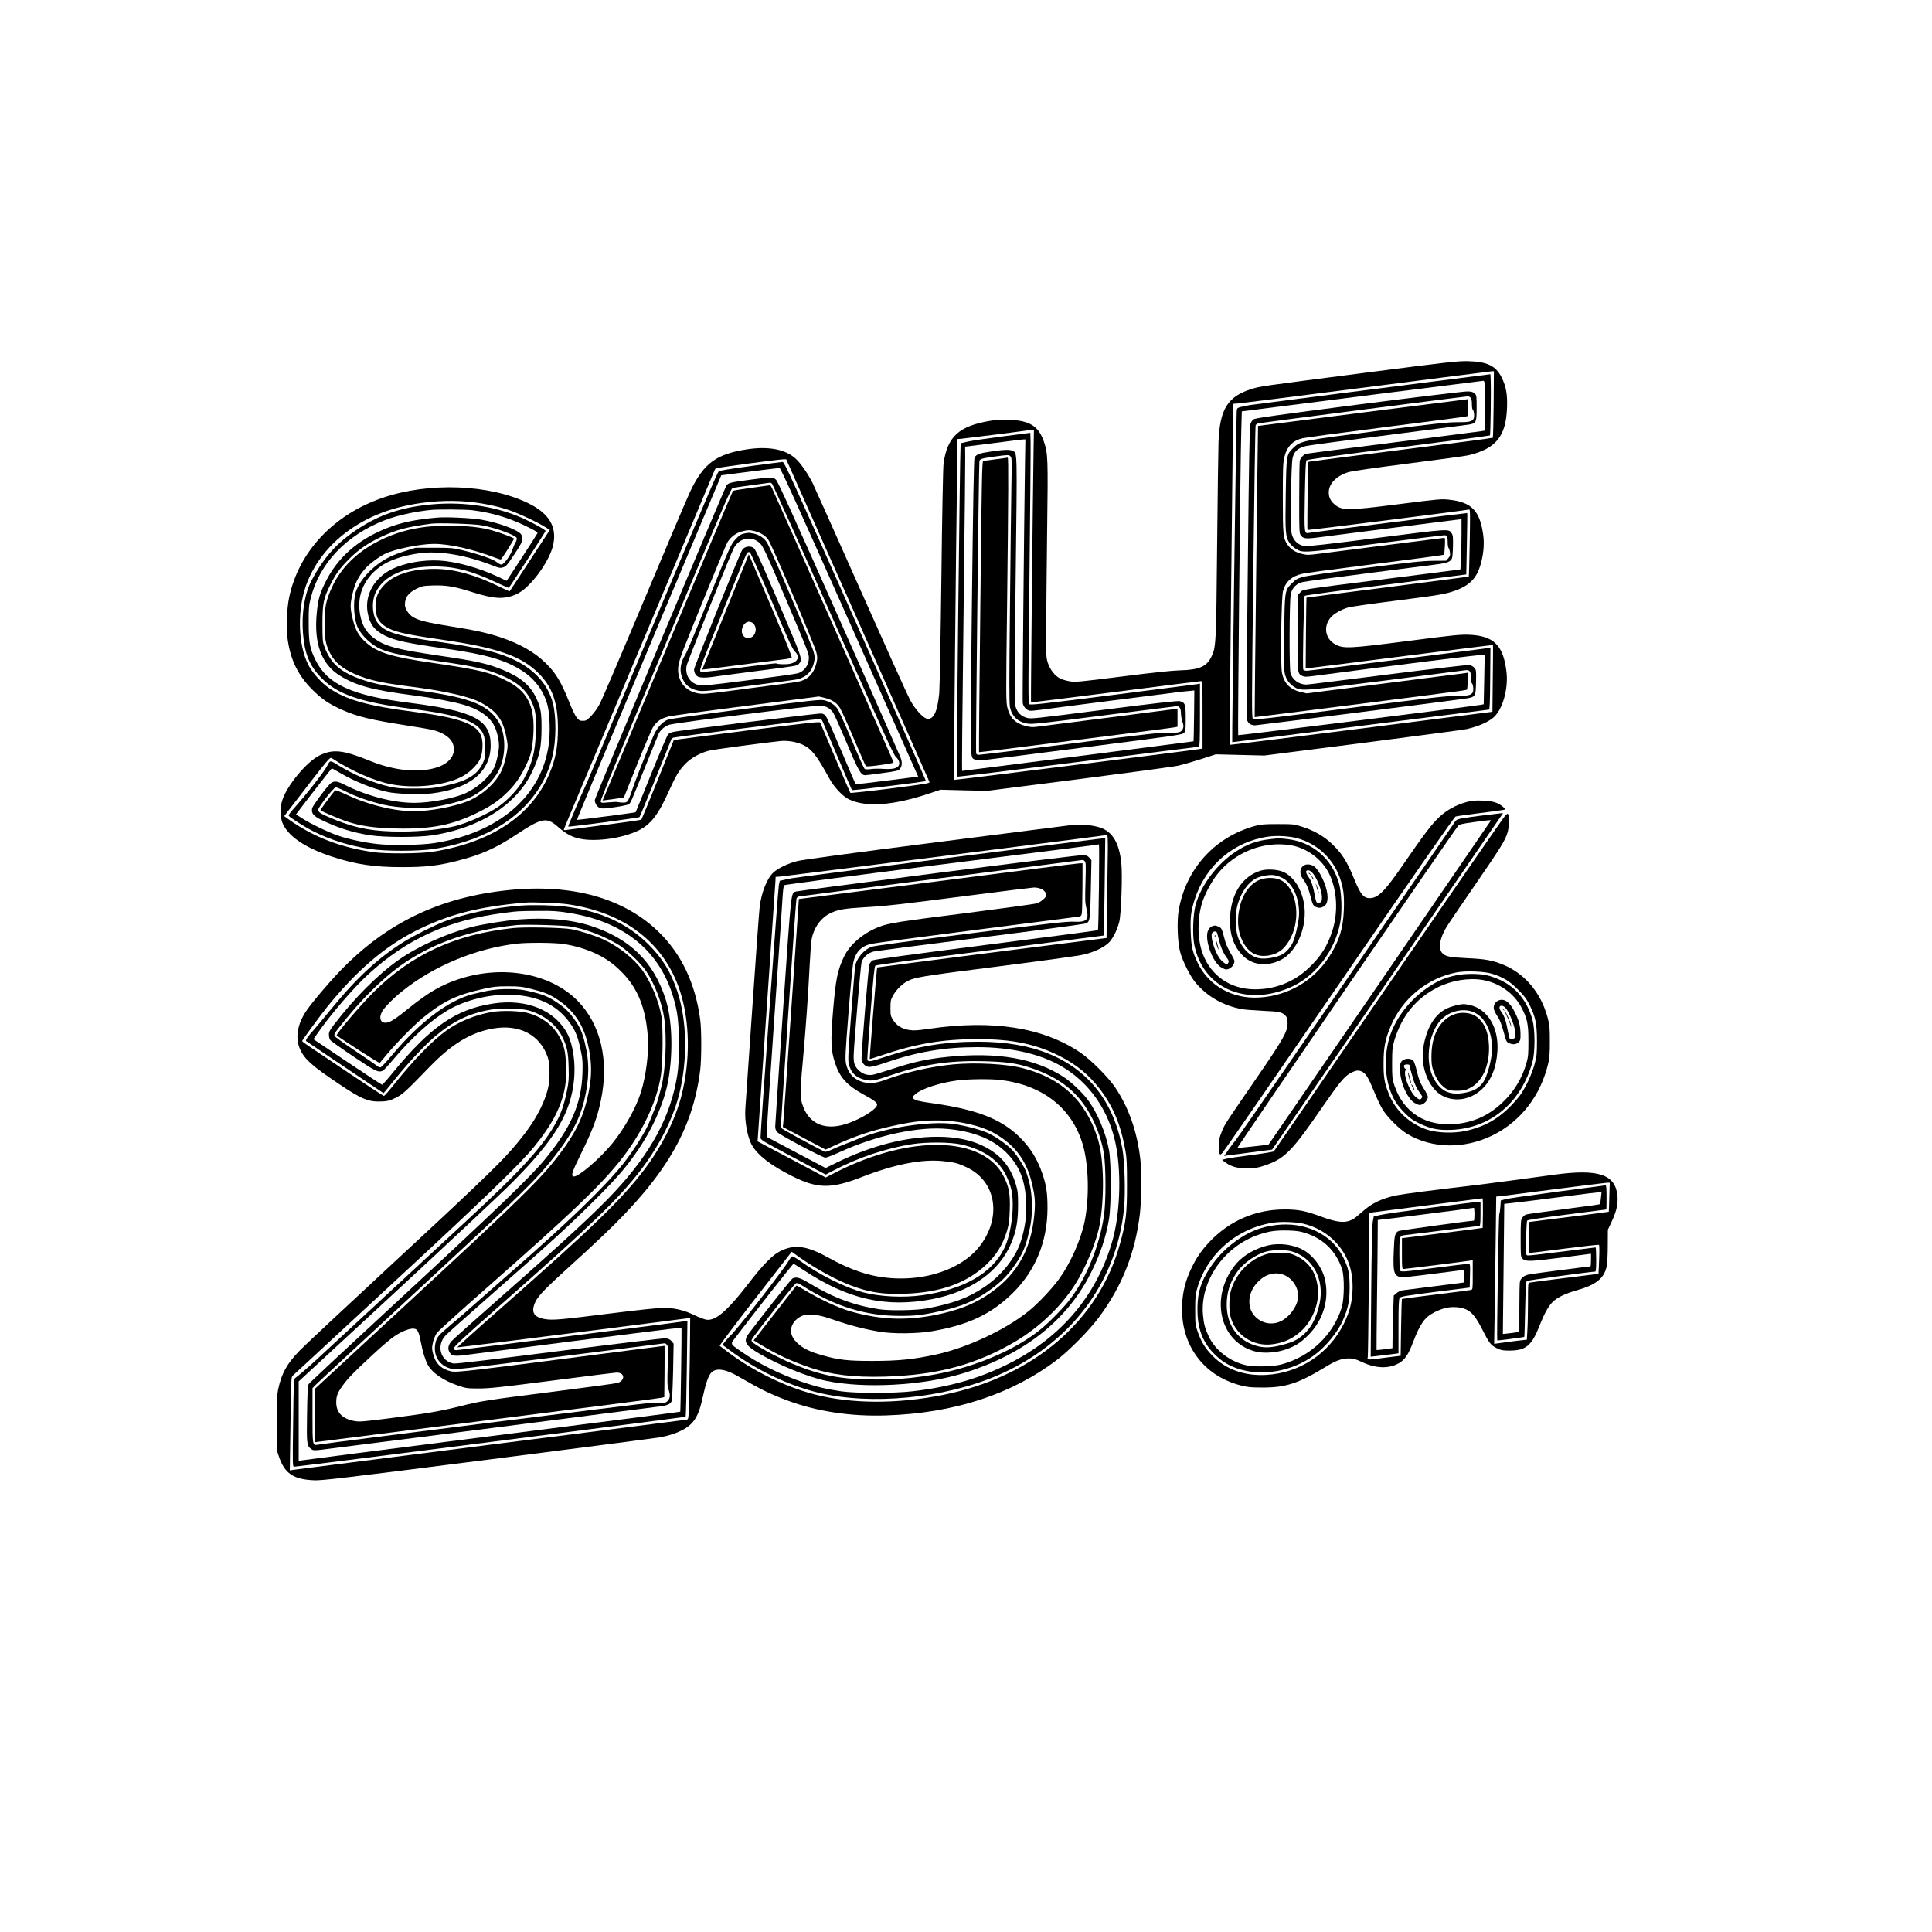 
<svg version="1.0" xmlns="http://www.w3.org/2000/svg"
 width="2238pt" height="2238pt" viewBox="0 0 2238 2238"
 preserveAspectRatio="xMidYMid meet">

<g transform="translate(0,2238) scale(0.1,-0.1)"
fill="#000000" stroke="none">
<path d="M15800 18060 c-1226 -158 -1198 -154 -1305 -187 -274 -86 -366 -234
-380 -615 -3 -79 -10 -618 -16 -1198 -11 -1146 -13 -1180 -67 -1289 -56 -114
-141 -150 -362 -156 -99 -3 -315 -26 -677 -72 -502 -63 -537 -66 -603 -55 -39
7 -88 21 -109 32 -60 30 -118 103 -142 179 -21 63 -22 83 -20 426 1 198 6 704
11 1125 11 819 9 876 -36 1009 -61 183 -162 248 -400 258 -90 4 -149 1 -225
-12 -361 -60 -495 -183 -539 -493 -6 -41 -17 -617 -25 -1315 -8 -683 -20
-1289 -25 -1347 -21 -219 -68 -313 -146 -294 -46 12 -134 110 -191 214 -28 52
-286 624 -573 1270 -288 646 -538 1207 -557 1245 -53 105 -135 225 -193 279
-118 110 -313 149 -565 111 -358 -54 -504 -162 -659 -487 -30 -62 -267 -619
-526 -1238 -259 -619 -493 -1165 -518 -1215 -29 -55 -68 -111 -103 -147 -51
-52 -61 -58 -97 -58 -35 0 -45 5 -71 37 -17 20 -54 96 -82 167 -98 246 -157
346 -275 462 -132 130 -301 227 -530 303 -154 51 -291 81 -601 130 -344 55
-425 85 -480 178 -21 36 -25 53 -21 94 7 68 46 115 132 159 65 32 76 34 190
38 153 5 254 -12 460 -78 257 -81 373 -86 514 -20 158 74 384 383 422 578 40
203 -51 354 -285 470 -450 223 -1157 250 -1694 65 -568 -195 -970 -624 -1081
-1151 -29 -139 -37 -367 -16 -501 36 -235 121 -405 281 -567 112 -112 200
-172 355 -240 176 -77 327 -113 750 -179 129 -20 262 -43 294 -51 114 -29 198
-84 227 -148 53 -117 -19 -233 -178 -285 -206 -68 -495 -40 -777 75 -311 127
-429 140 -585 63 -150 -74 -380 -352 -432 -522 -29 -94 -24 -210 13 -282 76
-148 271 -274 578 -373 267 -86 474 -117 795 -117 281 0 418 16 650 75 266 68
439 145 673 300 305 201 354 210 494 84 119 -105 225 -144 400 -144 183 0 383
42 523 109 143 70 231 183 355 461 80 177 112 230 183 306 66 71 174 132 282
159 53 13 656 94 826 111 83 8 185 -9 258 -43 103 -49 159 -119 309 -393 55
-100 155 -206 225 -239 200 -96 520 -72 942 71 l120 40 270 -7 270 -6 1060
135 c583 75 1103 145 1155 157 52 12 171 46 264 76 l170 55 280 -7 281 -7
1143 146 c629 81 1171 153 1205 161 127 30 231 74 298 126 112 88 185 337 159
542 -37 303 -147 412 -430 424 -102 4 -180 -3 -710 -72 -678 -87 -743 -90
-837 -42 -122 63 -148 209 -58 315 38 44 125 93 205 116 30 8 271 43 535 76
525 67 591 78 706 120 159 58 238 137 285 284 37 119 50 246 36 354 -38 284
-133 384 -390 413 -93 11 -115 9 -587 -51 -622 -79 -666 -78 -763 13 -18 17
-37 49 -43 71 -33 121 55 235 219 286 37 12 318 52 692 100 347 44 660 87 696
95 321 75 439 219 451 550 6 157 -10 246 -62 352 -67 135 -167 184 -390 189
-119 3 -221 -9 -1205 -136z m1502 -362 c-2 -211 -6 -386 -10 -389 -4 -4 -475
-66 -1047 -138 -572 -73 -1052 -134 -1066 -137 l-26 -5 -6 -392 c-3 -215 -4
-394 -1 -396 5 -5 1850 229 1873 237 11 4 12 -59 6 -384 -4 -214 -9 -391 -11
-392 -1 -2 -425 -58 -941 -124 -515 -65 -938 -120 -939 -121 -1 -1 -4 -186 -6
-411 l-3 -408 55 5 c30 3 518 64 1084 137 565 72 1029 130 1030 128 2 -2 1
-176 -2 -388 l-4 -385 -1520 -194 c-835 -106 -1521 -191 -1523 -189 -2 2 5
766 15 1698 11 932 21 1820 22 1974 l3 278 60 5 c33 2 701 87 1485 187 784
101 1436 184 1450 185 l25 1 -3 -382z m-5329 -510 c-9 -526 -34 -2941 -30
-2944 1 -2 442 53 977 121 536 69 983 125 993 125 16 0 17 -25 17 -390 l0
-390 -22 -5 c-52 -11 -2852 -364 -2857 -359 -4 4 22 2635 36 3573 l5 375 42 3
c55 5 747 92 766 97 8 2 29 4 46 5 l31 1 -4 -212z m-2038 -1989 c455 -1024
829 -1869 832 -1878 4 -15 -46 -23 -452 -75 -254 -32 -460 -54 -465 -50 -4 5
-83 187 -175 405 -92 218 -171 402 -175 410 -7 11 -158 -6 -851 -94 -464 -59
-843 -108 -844 -110 -1 -1 -84 -207 -184 -457 -101 -250 -187 -459 -191 -464
-5 -5 -179 -30 -387 -57 -208 -27 -407 -53 -443 -58 -35 -6 -66 -8 -68 -6 -3
2 14 46 36 97 41 95 1609 3829 1677 3993 20 50 40 94 45 99 8 8 708 102 781
105 l36 1 828 -1861z m-4520 1370 c153 -13 336 -49 473 -95 109 -35 348 -147
434 -203 l47 -30 -231 -353 c-126 -194 -232 -355 -234 -357 -2 -2 -50 19 -106
47 -291 144 -539 212 -768 212 -266 -1 -469 -66 -583 -190 -69 -74 -97 -144
-97 -238 0 -118 31 -184 111 -237 90 -61 221 -92 659 -155 641 -93 920 -190
1119 -389 160 -160 223 -341 224 -636 0 -213 -26 -356 -99 -528 -204 -484
-674 -798 -1354 -904 -144 -22 -535 -25 -680 -5 -381 54 -692 173 -977 374
l-61 44 57 74 c480 624 471 612 497 596 219 -144 492 -264 686 -301 265 -51
608 -16 806 82 91 45 187 135 222 208 32 66 39 192 16 263 -49 145 -246 217
-786 287 -531 68 -778 138 -981 276 -78 52 -187 173 -231 255 -134 250 -139
683 -12 987 182 436 605 758 1144 871 232 49 479 65 705 45z"/>
<path d="M15885 17869 c-759 -97 -1393 -179 -1410 -182 -155 -32 -143 -26
-149 -71 -5 -33 -57 -3827 -52 -3833 0 -1 667 84 1481 188 814 104 1486 189
1492 189 10 0 13 84 15 359 l3 360 -25 -5 c-71 -13 -2070 -264 -2101 -264 -20
0 -39 6 -42 13 -10 27 6 847 17 856 6 5 430 63 941 128 l930 119 7 354 c4 194
6 355 4 357 -3 3 -1767 -219 -1834 -230 -54 -10 -54 -9 -47 427 6 299 10 404
20 414 8 9 353 57 1065 148 579 74 1056 137 1059 140 7 6 14 516 9 634 l-3 75
-1380 -176z m1315 -188 l0 -289 -37 -6 c-21 -3 -481 -63 -1023 -132 -542 -68
-995 -127 -1007 -130 -32 -8 -70 -50 -77 -84 -3 -17 -6 -210 -6 -431 -1 -353
1 -404 15 -425 28 -43 57 -48 190 -31 221 29 1519 195 1598 204 l77 9 0 -166
c0 -91 -3 -222 -6 -291 l-7 -125 -846 -108 c-1043 -132 -973 -121 -1008 -158
l-28 -29 -3 -437 c-3 -476 -3 -474 53 -501 26 -13 45 -13 150 1 984 130 1956
251 1962 245 1 -2 0 -132 -4 -290 l-6 -285 -31 -6 c-115 -20 -2809 -357 -2813
-352 -7 7 25 3193 36 3536 l6 215 60 7 c33 4 78 10 100 13 157 21 2612 332
2638 334 16 1 17 -19 17 -288z"/>
<path d="M15745 17695 c-987 -128 -1204 -158 -1225 -173 -14 -10 -30 -36 -37
-58 -8 -28 -16 -455 -27 -1514 -19 -1733 -20 -1891 -5 -1923 15 -32 46 -49 88
-49 32 1 2156 270 2415 307 140 19 140 19 144 194 3 133 3 139 -20 165 -15 18
-36 29 -63 32 -23 3 -425 -44 -946 -110 -498 -64 -919 -116 -935 -116 -86 0
-163 55 -185 132 -16 57 -13 838 3 916 15 72 66 124 139 140 29 7 368 53 753
102 386 49 750 96 809 104 114 15 152 31 167 71 5 13 10 77 11 142 2 98 0 123
-15 145 -35 54 -16 55 -864 -53 -587 -75 -801 -99 -841 -94 -73 9 -131 65
-149 144 -15 64 -7 782 10 869 15 81 64 125 160 146 40 9 465 65 943 126 479
61 897 115 929 120 97 15 101 23 101 195 0 136 -1 146 -22 167 -17 16 -36 22
-80 24 -32 2 -590 -66 -1258 -151z m1289 79 c11 -10 16 -34 16 -74 0 -32 4
-61 9 -64 16 -10 23 -83 11 -106 -18 -34 -57 -42 -190 -41 -104 1 -259 -16
-910 -99 -883 -113 -904 -117 -986 -196 -83 -81 -82 -75 -90 -536 -8 -445 -3
-500 45 -569 14 -20 44 -48 66 -62 88 -54 59 -56 915 53 430 55 795 100 810
100 33 0 40 -14 40 -84 0 -29 4 -56 9 -62 6 -5 13 -27 16 -50 6 -34 3 -45 -18
-70 l-25 -29 -149 -1 c-121 -1 -263 -16 -788 -83 -395 -50 -670 -90 -719 -103
-68 -19 -85 -29 -130 -74 -84 -84 -83 -84 -91 -569 -7 -453 -5 -484 43 -561
14 -22 44 -52 66 -66 89 -56 55 -58 1046 67 498 64 921 118 941 121 53 8 69
-13 69 -86 0 -32 4 -61 9 -64 16 -10 23 -83 11 -106 -18 -33 -56 -42 -189 -41
-104 1 -303 -22 -1233 -140 -992 -127 -1111 -140 -1125 -126 -14 13 -13 193 5
1698 11 926 23 1692 27 1702 4 9 18 20 31 23 22 6 2387 311 2426 313 9 1 24
-6 32 -15z"/>
<path d="M15790 17602 c-668 -85 -1216 -155 -1217 -156 -2 -2 -42 -3370 -39
-3373 1 -2 2172 274 2354 300 56 7 104 16 106 18 2 2 6 48 8 101 l5 97 -26 -5
c-14 -2 -435 -56 -936 -120 l-910 -116 -68 16 c-123 29 -192 100 -217 222 -18
91 -8 867 12 946 29 110 102 175 225 202 43 9 344 50 668 91 660 84 968 125
973 130 2 2 6 46 9 99 4 64 2 96 -5 96 -11 0 -1157 -146 -1424 -181 -146 -19
-162 -20 -223 -6 -77 18 -132 53 -170 107 -51 73 -55 111 -55 540 0 339 2 406
17 470 29 126 97 197 214 224 36 8 436 62 890 120 937 120 1017 131 1025 138
2 3 3 48 2 100 l-3 94 -1215 -154z"/>
<path d="M11610 17324 c-179 -23 -359 -50 -402 -60 l-76 -18 -5 -40 c-8 -70
-50 -3816 -43 -3823 4 -4 633 73 1399 170 766 98 1398 177 1405 177 9 0 12 80
12 365 l0 366 -32 -6 c-18 -3 -460 -59 -982 -126 -828 -105 -951 -118 -963
-106 -13 13 -13 201 2 1473 9 803 15 1506 13 1564 l-3 106 -325 -42z m263
-331 c-12 -830 -30 -2723 -26 -2755 6 -42 41 -83 78 -90 13 -3 66 1 117 8 51
8 428 56 838 109 880 112 798 102 885 110 l70 7 -3 -293 c-2 -162 -5 -295 -6
-296 -1 -2 -2669 -343 -2680 -343 -5 0 -1 443 20 2200 9 723 16 1369 15 1436
l-1 120 258 32 c141 18 286 36 322 41 36 5 77 9 91 10 l27 1 -5 -297z"/>
<path d="M11476 17149 c-131 -19 -166 -32 -187 -70 -8 -15 -17 -510 -31 -1725
-21 -1848 -23 -1741 34 -1773 32 -19 -78 -31 1317 148 993 127 1085 140 1105
160 20 20 21 32 21 170 0 165 -6 182 -69 199 -22 6 -272 -22 -876 -99 -819
-105 -847 -108 -897 -94 -67 20 -108 61 -129 130 -14 50 -14 182 1 1474 19
1538 20 1460 -35 1488 -33 17 -99 15 -254 -8z m230 -56 c15 -16 16 -43 10
-333 -3 -173 -11 -810 -17 -1415 -9 -852 -9 -1113 0 -1157 23 -107 92 -172
204 -190 55 -9 148 1 889 96 455 58 834 106 842 106 29 0 46 -30 46 -82 0 -28
8 -72 17 -99 13 -36 15 -55 7 -76 -15 -45 -46 -54 -164 -50 -90 3 -250 -14
-1153 -129 -576 -73 -1054 -131 -1062 -128 -7 3 -16 11 -18 18 -6 16 31 3353
38 3383 6 27 22 32 175 54 162 22 166 22 186 2z"/>
<path d="M11535 17060 c-71 -10 -137 -19 -145 -19 -14 -1 -18 -180 -34 -1686
-11 -927 -17 -1687 -15 -1688 2 -2 416 49 919 114 1192 152 1320 169 1353 175
l27 6 0 105 0 105 -37 -6 c-21 -3 -375 -49 -788 -102 -412 -52 -776 -99 -809
-103 -45 -6 -76 -4 -128 10 -115 29 -178 92 -208 209 -17 68 -18 116 -4 1193
15 1291 17 1707 7 1706 -5 -1 -66 -10 -138 -19z"/>
<path d="M8725 16985 c-287 -39 -390 -56 -400 -67 -22 -25 -146 -318 -1042
-2453 -58 -137 -151 -360 -208 -495 -56 -135 -144 -344 -195 -465 -50 -120
-100 -235 -110 -255 -30 -60 -192 -441 -188 -445 7 -7 818 101 826 110 7 7
278 670 369 902 2 6 12 14 21 18 22 9 1637 215 1683 215 27 0 38 -5 46 -22 6
-13 83 -196 173 -408 89 -212 166 -388 169 -392 6 -7 849 96 857 105 2 2 -366
834 -817 1850 -728 1637 -824 1847 -843 1846 -11 -1 -165 -20 -341 -44z m1116
-1813 l795 -1788 -360 -46 c-199 -25 -362 -44 -364 -43 -2 2 -78 178 -168 391
-90 213 -172 396 -181 406 -8 10 -30 20 -47 23 -31 6 -1661 -197 -1725 -215
-18 -5 -41 -16 -51 -25 -10 -9 -98 -215 -196 -458 -98 -243 -179 -444 -181
-446 -3 -5 -676 -92 -679 -88 -3 4 154 380 923 2212 l748 1779 215 28 c233 30
436 55 460 57 12 1 234 -489 811 -1787z"/>
<path d="M8690 16823 c-222 -29 -256 -37 -274 -66 -28 -42 -1526 -3621 -1526
-3644 0 -38 26 -79 58 -92 24 -10 55 -9 171 8 77 11 150 26 161 33 26 16 21 7
195 438 81 201 152 374 157 385 23 44 74 86 122 100 81 24 1692 227 1754 222
63 -7 111 -34 144 -84 14 -21 85 -180 158 -353 136 -324 163 -370 213 -370 12
0 103 11 202 25 154 21 182 27 197 45 29 36 32 80 8 140 -12 30 -334 759 -717
1620 -523 1177 -702 1572 -724 1593 -36 33 -49 33 -299 0z m252 -45 c9 -7 328
-715 709 -1573 563 -1267 699 -1566 725 -1591 38 -35 50 -73 35 -102 -18 -33
-74 -45 -175 -39 -50 4 -117 3 -149 -2 -38 -5 -62 -4 -72 3 -7 6 -75 156 -149
334 -75 177 -149 340 -164 361 -34 49 -93 86 -158 100 -46 9 -154 -3 -905 -99
-539 -69 -872 -116 -903 -127 -63 -23 -128 -95 -167 -188 -89 -209 -220 -543
-249 -634 -18 -57 -42 -113 -52 -123 -19 -19 -43 -20 -133 -7 -5 0 -46 -2 -91
-6 -74 -7 -81 -6 -86 11 -3 12 142 370 356 880 199 473 539 1284 756 1802 305
728 400 943 415 948 11 4 112 19 225 34 113 16 208 28 211 29 3 1 12 -5 21
-11z"/>
<path d="M8706 16730 c-114 -16 -212 -32 -216 -37 -4 -4 -337 -793 -740 -1753
-402 -960 -740 -1765 -751 -1789 l-19 -44 52 7 c29 3 85 11 124 17 l71 11 157
392 c87 215 169 408 184 429 43 64 95 98 181 118 42 10 450 66 906 124 l830
107 68 -16 c84 -20 138 -55 176 -115 16 -25 89 -185 161 -356 72 -170 135
-314 140 -319 6 -6 59 -3 137 8 166 23 183 27 183 38 0 9 -1355 3064 -1406
3171 -10 20 -20 37 -23 36 -3 -1 -100 -14 -215 -29z m41 -504 c69 -19 119 -50
153 -98 39 -53 539 -1226 557 -1306 13 -57 13 -70 -1 -128 -28 -110 -87 -176
-182 -204 -39 -11 -206 -34 -803 -111 -300 -39 -328 -41 -390 -30 -115 23
-191 94 -218 204 -19 81 -7 148 57 312 148 376 485 1196 506 1232 34 59 99
109 164 126 71 19 94 20 157 3z"/>
<path d="M8613 16198 c-32 -7 -54 -22 -91 -63 -56 -61 -68 -88 -312 -690 -212
-523 -251 -616 -281 -665 -40 -67 -55 -145 -39 -211 26 -106 90 -168 196 -189
54 -11 106 -6 579 54 286 36 543 71 570 77 106 24 171 91 195 199 10 46 9 65
-4 116 -21 82 -510 1228 -544 1274 -36 52 -89 86 -150 99 -60 12 -61 12 -119
-1z m192 -113 c35 -35 71 -112 289 -623 250 -587 276 -653 276 -701 0 -86 -54
-160 -131 -181 -24 -7 -282 -43 -573 -80 -491 -63 -533 -66 -579 -54 -101 26
-156 123 -132 229 12 49 506 1280 544 1353 64 124 212 151 306 57z"/>
<path d="M8633 16040 c-12 -5 -29 -20 -37 -33 -28 -42 -556 -1354 -556 -1381
0 -37 19 -72 47 -85 27 -13 95 -13 168 -2 28 5 230 31 450 60 536 69 526 67
547 89 43 42 36 70 -80 347 -314 749 -415 976 -439 995 -27 21 -63 25 -100 10z
m304 -618 c192 -451 243 -563 270 -588 63 -59 38 -123 -56 -143 -44 -9 -144
-7 -162 5 -3 2 -199 -21 -434 -52 -372 -47 -431 -53 -443 -40 -12 12 18 94
228 612 296 730 307 756 321 765 7 4 18 5 25 2 7 -3 120 -255 251 -561z"/>
<path d="M8403 15292 c-148 -367 -270 -668 -269 -669 1 -1 208 25 461 58 253
32 483 62 511 65 29 4 57 10 64 14 11 7 -97 271 -452 1097 l-44 102 -271 -667z
m314 -127 c34 -24 47 -76 29 -118 -16 -40 -41 -57 -84 -57 -57 0 -87 70 -57
133 24 52 72 70 112 42z"/>
<path d="M5034 16540 c-392 -31 -671 -129 -961 -337 -198 -142 -339 -309 -464
-547 -81 -156 -117 -378 -99 -613 19 -240 79 -383 220 -523 185 -185 450 -275
1030 -350 598 -77 802 -155 849 -325 6 -22 11 -87 11 -144 0 -94 -3 -109 -30
-166 -63 -133 -183 -204 -430 -256 -144 -31 -169 -33 -350 -33 -169 -1 -209 2
-299 22 -189 43 -402 131 -590 246 -102 62 -95 63 -133 -9 -38 -73 -247 -338
-399 -507 -30 -33 -48 -62 -44 -68 13 -21 187 -131 285 -180 204 -102 421
-169 665 -206 166 -25 540 -25 710 -1 747 110 1259 506 1396 1082 42 180 44
449 4 607 -54 211 -203 382 -430 496 -191 95 -409 148 -895 217 -487 69 -629
114 -709 225 -61 84 -69 250 -16 353 91 182 304 283 621 294 264 10 467 -39
787 -190 70 -33 129 -58 131 -56 15 15 426 651 426 659 0 12 -154 98 -265 147
-297 133 -663 191 -1021 163z m436 -70 c228 -29 422 -86 628 -187 98 -47 132
-69 128 -79 -3 -8 -85 -136 -181 -283 l-176 -269 -102 48 c-221 104 -484 176
-680 187 -191 10 -403 -29 -546 -99 -206 -102 -317 -299 -283 -500 24 -138 78
-210 203 -272 117 -57 258 -87 709 -151 465 -66 696 -134 887 -261 147 -98
249 -240 288 -404 24 -103 30 -306 12 -440 -80 -598 -574 -1027 -1318 -1145
-160 -26 -512 -31 -679 -11 -161 20 -332 57 -449 98 -109 37 -325 142 -414
200 l-68 44 53 70 c84 112 359 464 362 464 2 0 50 -27 107 -60 162 -94 358
-172 529 -212 112 -26 390 -35 527 -18 438 55 675 250 677 555 1 299 -191 399
-949 495 -658 83 -942 213 -1080 494 -66 132 -79 204 -79 431 -1 167 2 201 23
285 101 404 412 732 858 904 139 54 344 100 533 119 82 9 402 6 480 -3z"/>
<path d="M5060 16384 c-251 -22 -412 -56 -575 -120 -350 -139 -585 -350 -729
-655 -56 -119 -73 -184 -87 -335 -33 -349 55 -588 266 -719 187 -117 380 -169
855 -230 225 -29 453 -72 585 -110 158 -46 274 -121 334 -214 40 -62 71 -174
71 -259 0 -67 -31 -205 -57 -256 -56 -109 -192 -231 -329 -294 -130 -59 -408
-112 -594 -112 -246 0 -557 81 -813 212 -89 46 -128 46 -171 0 -62 -66 -195
-249 -200 -275 -12 -58 14 -90 110 -136 191 -93 363 -147 571 -178 165 -24
541 -24 706 0 384 57 724 213 942 432 101 101 167 194 225 317 82 177 102 272
103 493 1 179 -10 239 -61 348 -69 148 -184 244 -386 327 -181 74 -306 102
-738 165 -475 70 -610 104 -732 186 -96 64 -147 136 -175 246 -60 233 19 449
217 595 104 77 266 133 465 160 228 30 538 -22 850 -145 69 -27 82 -29 115
-19 33 10 48 27 130 151 98 146 108 177 81 227 -28 53 -258 139 -467 175 -113
19 -405 33 -512 23z m520 -89 c162 -29 395 -114 406 -148 3 -9 -3 -32 -14 -50
-11 -17 -27 -55 -36 -83 -22 -68 -100 -174 -127 -174 -12 0 -36 13 -54 28 -37
33 -218 96 -400 139 -112 26 -135 28 -330 28 l-210 0 -110 -34 c-149 -46 -235
-87 -330 -158 -127 -95 -227 -223 -257 -332 -31 -114 -17 -313 29 -406 48 -95
159 -198 264 -244 103 -46 320 -90 709 -146 376 -54 508 -84 680 -155 182 -75
289 -164 351 -294 53 -110 62 -170 56 -366 -6 -226 -41 -361 -140 -545 -57
-107 -183 -243 -297 -322 -124 -84 -353 -187 -499 -223 -149 -37 -403 -63
-616 -63 -315 -1 -516 34 -763 133 -166 66 -207 90 -207 118 0 29 181 262 204
262 10 0 63 -22 117 -49 128 -64 277 -115 439 -153 158 -36 401 -48 562 -28
131 16 349 72 430 109 128 60 238 154 313 268 116 175 123 472 14 630 -132
192 -346 269 -979 353 -297 39 -455 70 -585 115 -252 87 -362 181 -438 373
-25 65 -26 74 -27 272 0 236 12 296 89 451 64 129 111 194 216 300 107 109
220 187 373 259 181 85 296 115 582 154 81 11 494 -2 585 -19z"/>
<path d="M4950 16279 c-210 -24 -383 -75 -560 -164 -254 -128 -442 -313 -544
-537 -70 -152 -86 -230 -86 -423 0 -166 11 -231 54 -322 49 -101 115 -168 223
-225 173 -91 336 -133 693 -178 358 -45 621 -99 780 -161 81 -31 193 -106 237
-158 57 -67 83 -120 108 -221 14 -58 25 -124 25 -148 0 -64 -37 -219 -69 -287
-65 -138 -197 -263 -358 -341 -123 -59 -377 -116 -583 -129 -242 -17 -580 59
-863 193 -69 32 -121 52 -126 46 -34 -37 -172 -226 -169 -229 15 -15 211 -99
301 -129 165 -55 315 -77 572 -83 413 -10 658 39 960 190 138 69 217 122 307
206 101 94 164 180 226 305 63 127 79 179 92 291 43 386 -36 582 -288 712
-200 104 -317 133 -857 212 -493 72 -649 119 -784 238 -84 73 -125 145 -155
272 -32 134 -32 168 0 302 27 114 63 186 138 275 45 54 158 140 236 179 104
53 410 115 565 115 185 0 460 -63 727 -166 26 -10 49 -16 51 -14 25 29 155
235 151 241 -7 11 -149 65 -249 94 -132 38 -291 55 -498 54 -100 -1 -216 -5
-257 -10z"/>
<path d="M16990 13090 c-120 -32 -230 -93 -316 -173 -88 -82 -179 -202 -405
-531 -223 -326 -302 -407 -398 -410 -74 -2 -110 42 -181 214 -88 217 -144 304
-268 421 -92 87 -211 153 -347 195 -85 27 -101 28 -275 28 -158 0 -196 -4
-263 -22 -466 -128 -800 -497 -883 -976 -22 -125 -14 -368 16 -481 28 -108
118 -286 181 -360 139 -163 321 -265 538 -305 34 -6 143 -14 243 -19 192 -8
222 -15 263 -61 15 -17 20 -36 20 -84 0 -95 -51 -185 -340 -606 -365 -531
-371 -540 -400 -598 -14 -29 -33 -75 -42 -104 -17 -58 -21 -176 -6 -202 8 -14
12 -13 35 11 15 16 623 897 1352 1958 922 1342 1333 1932 1348 1937 13 4 138
21 278 39 140 17 265 35 279 38 24 7 24 7 -14 39 -57 47 -116 64 -235 68 -83
3 -121 0 -180 -16z m-1960 -421 c232 -64 416 -238 494 -466 39 -116 49 -196
43 -359 -7 -218 -55 -370 -172 -550 -180 -277 -477 -450 -808 -469 -308 -19
-585 136 -711 397 -64 134 -77 189 -83 365 -6 170 3 238 47 377 128 394 453
670 855 725 98 14 247 5 335 -20z"/>
<path d="M14711 12659 c-157 -18 -263 -57 -396 -144 -217 -142 -406 -394 -466
-620 -29 -110 -37 -338 -16 -451 95 -501 583 -726 1102 -507 297 125 527 421
591 759 23 123 15 348 -16 454 -83 285 -307 477 -597 510 -98 11 -98 11 -202
-1z m238 -70 c186 -30 362 -159 446 -327 93 -186 109 -443 39 -663 -55 -175
-136 -303 -275 -433 -172 -162 -385 -246 -623 -246 -284 1 -511 157 -606 418
-58 160 -62 383 -10 567 29 104 110 259 183 350 200 253 535 385 846 334z"/>
<path d="M15110 12358 c-55 -29 -62 -100 -17 -160 40 -53 64 -109 87 -198 27
-107 33 -116 74 -130 27 -9 42 -8 69 4 45 18 62 66 53 148 -11 105 -92 277
-152 321 -33 24 -83 31 -114 15z m106 -105 c45 -58 95 -193 97 -260 2 -57 -10
-75 -48 -71 -17 3 -22 16 -33 78 -20 111 -42 177 -74 221 -37 52 -38 81 -1 77
18 -2 38 -17 59 -45z"/>
<path d="M15160 12266 c0 -2 8 -10 18 -17 15 -13 16 -12 3 4 -13 16 -21 21
-21 13z"/>
<path d="M15200 12210 c6 -11 13 -20 16 -20 2 0 0 9 -6 20 -6 11 -13 20 -16
20 -2 0 0 -9 6 -20z"/>
<path d="M15241 12140 c0 -3 9 -34 20 -70 12 -40 18 -52 15 -30 -3 29 -33 115
-35 100z"/>
<path d="M14609 12296 c-222 -64 -359 -282 -361 -576 -2 -167 42 -295 135
-396 113 -124 286 -148 455 -63 189 94 312 396 267 654 -29 168 -117 305 -231
361 -65 32 -192 41 -265 20z m238 -82 c129 -62 212 -245 200 -445 -6 -86 -46
-258 -75 -314 -26 -53 -73 -105 -115 -129 -63 -37 -203 -60 -272 -46 -112 23
-205 119 -248 255 -31 100 -31 269 2 375 42 139 120 248 211 295 48 25 149 44
200 38 25 -2 69 -16 97 -29z"/>
<path d="M14594 12189 c-118 -45 -208 -176 -240 -349 -30 -155 -7 -296 65
-407 65 -100 156 -141 275 -122 120 20 200 85 263 216 116 241 56 570 -119
657 -66 33 -167 35 -244 5z"/>
<path d="M14038 11649 c-15 -6 -33 -25 -43 -46 -47 -98 48 -369 151 -429 22
-13 48 -24 57 -24 47 0 97 50 97 97 0 10 -21 52 -46 93 -24 41 -51 99 -59 128
-8 28 -22 77 -30 108 -14 48 -21 57 -50 70 -39 16 -40 16 -77 3z m57 -69 c4
-6 15 -47 26 -90 20 -84 50 -152 93 -209 19 -26 23 -38 15 -52 -5 -11 -13 -19
-17 -19 -17 0 -65 40 -87 72 -58 86 -106 248 -85 288 11 21 44 27 55 10z"/>
<path d="M14071 11534 c0 -11 3 -14 6 -6 3 7 2 16 -1 19 -3 4 -6 -2 -5 -13z"/>
<path d="M14081 11494 c-1 -21 29 -118 34 -112 2 2 -5 32 -15 68 -10 36 -19
56 -19 44z"/>
<path d="M17143 12930 c-283 -38 -265 -32 -305 -93 -19 -29 -208 -304 -419
-612 -212 -308 -763 -1109 -1224 -1780 -461 -671 -856 -1242 -879 -1270 -23
-27 -63 -81 -89 -118 l-47 -68 33 6 c17 3 142 19 277 36 135 17 245 31 246 32
1 2 2630 3831 2656 3870 l19 27 -28 -1 c-15 -1 -123 -14 -240 -29z m127 -55
c0 -3 -2552 -3723 -2574 -3752 -4 -5 -358 -44 -362 -40 -6 6 2522 3695 2558
3732 15 16 49 24 176 41 176 24 202 26 202 19z"/>
<path d="M17433 12928 c-17 -18 -624 -897 -1348 -1953 -725 -1056 -1323 -1925
-1329 -1932 -6 -6 -123 -25 -261 -43 -137 -17 -270 -37 -295 -44 l-45 -12 44
-32 c66 -48 138 -67 256 -66 85 1 114 6 195 33 234 80 314 161 680 694 188
272 248 344 322 381 62 31 92 32 135 7 40 -25 69 -75 133 -231 28 -69 69 -156
92 -195 54 -92 201 -239 294 -293 286 -169 661 -174 987 -12 327 163 557 463
644 842 12 54 17 118 16 248 0 157 -2 185 -26 274 -77 287 -266 511 -517 612
-122 50 -206 65 -406 74 -213 10 -264 20 -300 63 -45 54 -25 172 52 298 19 33
168 252 330 487 302 439 351 518 378 611 16 55 20 171 8 204 -7 16 -11 14 -39
-15z m-148 -1828 c128 -40 202 -86 300 -184 73 -73 99 -108 133 -176 70 -143
85 -217 86 -415 0 -153 -3 -180 -27 -270 -30 -111 -94 -251 -158 -347 -23 -35
-83 -104 -133 -154 -147 -146 -310 -233 -516 -276 -133 -28 -322 -21 -432 14
-209 69 -372 219 -451 419 -50 125 -61 191 -60 359 0 172 19 271 82 421 135
323 425 560 764 625 109 21 323 12 412 -16z"/>
<path d="M16883 11085 c-108 -20 -193 -51 -283 -105 -202 -121 -366 -300 -461
-504 -98 -209 -114 -492 -40 -712 39 -115 83 -185 172 -275 62 -63 93 -85 170
-122 130 -63 220 -81 373 -75 454 19 810 318 938 788 31 111 31 372 0 485 -58
213 -184 372 -363 458 -54 26 -127 52 -171 61 -92 19 -235 19 -335 1z m287
-56 c192 -31 368 -154 454 -319 68 -129 81 -194 81 -390 0 -152 -3 -185 -23
-255 -48 -165 -130 -307 -247 -426 -164 -167 -345 -256 -563 -278 -350 -36
-613 127 -720 447 -24 72 -26 90 -26 257 1 165 3 187 27 266 87 285 253 488
504 613 155 78 355 111 513 85z"/>
<path d="M17350 10787 c-32 -16 -52 -55 -46 -92 2 -16 20 -54 40 -84 33 -49
47 -87 91 -244 14 -51 20 -60 52 -73 42 -18 84 -11 109 18 16 17 19 35 17 100
-2 89 -19 150 -68 248 -59 118 -126 162 -195 127z m88 -80 c38 -40 102 -192
110 -259 4 -35 6 -71 4 -80 -4 -20 -49 -35 -62 -22 -5 5 -16 50 -25 99 -20
110 -41 170 -72 211 -31 41 -31 74 0 74 13 0 33 -10 45 -23z"/>
<path d="M17400 10696 c0 -2 8 -10 18 -17 15 -13 16 -12 3 4 -13 16 -21 21
-21 13z"/>
<path d="M17451 10618 c13 -24 31 -68 41 -98 13 -38 17 -44 13 -20 -6 36 -60
160 -70 160 -3 0 4 -19 16 -42z"/>
<path d="M17511 10444 c0 -11 3 -14 6 -6 3 7 2 16 -1 19 -3 4 -6 -2 -5 -13z"/>
<path d="M16854 10731 c-137 -34 -227 -109 -294 -244 -46 -92 -80 -235 -80
-335 0 -199 94 -392 227 -464 144 -78 328 -48 459 75 108 100 169 253 180 445
16 272 -115 486 -324 531 -67 14 -81 13 -168 -8z m230 -82 c139 -69 220 -270
195 -485 -12 -107 -59 -264 -95 -315 -48 -70 -102 -103 -199 -124 -180 -38
-286 5 -371 151 -110 187 -74 522 73 685 100 110 275 149 397 88z"/>
<path d="M16859 10635 c-162 -52 -265 -218 -276 -445 -3 -63 -1 -128 6 -161
16 -76 62 -169 105 -212 60 -61 90 -72 186 -72 72 1 94 5 142 29 148 71 235
262 226 494 -7 168 -61 284 -161 346 -57 35 -156 44 -228 21z"/>
<path d="M16264 10106 c-43 -19 -53 -54 -44 -157 13 -139 90 -300 166 -345 22
-13 48 -24 57 -24 47 0 97 50 97 97 0 11 -22 54 -50 97 -40 65 -54 99 -76 192
-15 64 -34 120 -43 129 -25 22 -72 27 -107 11z m66 -73 c0 -9 4 -30 10 -47 5
-17 19 -65 30 -106 12 -42 38 -99 58 -130 20 -30 40 -60 45 -67 4 -6 0 -19 -9
-28 -15 -15 -18 -15 -43 1 -34 22 -56 49 -85 104 -48 92 -73 189 -56 220 6 12
7 20 1 20 -12 0 -23 29 -15 41 3 5 18 9 35 9 20 0 29 -5 29 -17z"/>
<path d="M16311 9954 c-1 -23 28 -128 34 -122 2 2 -4 35 -15 73 -10 39 -19 61
-19 49z"/>
<path d="M16350 9816 c0 -11 30 -66 36 -66 2 0 -3 15 -12 33 -19 36 -24 44
-24 33z"/>
<path d="M12415 12823 c-16 -2 -716 -92 -1555 -198 -1018 -130 -1557 -203
-1621 -219 -109 -27 -222 -81 -278 -131 -75 -68 -139 -227 -161 -399 -6 -45
-44 -569 -85 -1166 -41 -597 -78 -1123 -81 -1170 -11 -147 25 -339 79 -430 69
-116 217 -230 457 -351 296 -150 455 -153 809 -15 382 149 698 211 943 186
133 -13 178 -25 278 -73 337 -159 407 -569 155 -904 -259 -345 -873 -481
-1389 -308 -125 42 -232 90 -371 167 -250 138 -389 157 -555 76 -89 -43 -202
-158 -375 -383 -238 -308 -373 -425 -479 -413 -23 3 -85 26 -137 51 -122 60
-235 87 -362 87 -61 0 -291 -24 -610 -64 -598 -75 -677 -82 -771 -65 -128 22
-159 85 -102 203 34 69 119 156 390 402 116 104 296 270 400 370 717 682 1031
1220 1117 1909 16 130 16 464 0 585 -56 417 -216 755 -478 1012 -402 394
-1006 563 -1743 487 -797 -82 -1417 -380 -1955 -941 -138 -144 -321 -360 -387
-458 -106 -157 -131 -320 -69 -451 53 -112 139 -188 441 -391 272 -183 347
-214 506 -207 68 3 91 10 157 42 82 41 114 70 392 357 259 268 479 401 737
446 305 53 546 -74 634 -336 26 -76 26 -267 0 -365 -58 -221 -189 -441 -422
-705 -160 -183 -473 -481 -1434 -1371 -514 -477 -973 -906 -1020 -955 -147
-153 -207 -261 -247 -444 -15 -72 -18 -132 -18 -395 l0 -310 27 -80 c66 -193
168 -262 403 -272 100 -4 283 18 2035 241 1059 135 1950 251 1980 257 203 40
336 109 399 208 42 65 67 138 102 301 32 145 66 229 103 253 63 42 161 22 301
-59 251 -146 369 -204 569 -278 337 -126 733 -186 1141 -172 786 26 1450 242
1978 643 142 108 374 342 484 490 270 361 424 750 478 1209 17 147 20 483 5
619 -36 323 -134 604 -293 840 -80 118 -284 322 -402 402 -430 291 -1013 383
-1744 277 -145 -21 -184 -24 -239 -15 -85 13 -147 52 -187 116 -28 45 -30 56
-30 139 0 81 3 96 29 143 34 61 96 126 151 158 92 54 145 63 1067 180 551 70
940 124 998 139 114 28 216 76 276 129 50 44 102 144 129 247 23 90 39 547 24
684 -25 234 -103 363 -247 410 -93 30 -229 42 -327 29z m418 -290 c-1 -98 -5
-367 -9 -598 l-6 -421 -1327 -168 c-729 -93 -1328 -171 -1330 -173 -5 -3 -90
-1055 -86 -1060 1 -2 55 15 121 37 416 141 715 192 1124 193 404 1 683 -57
963 -200 185 -95 328 -212 448 -366 161 -207 249 -416 305 -722 16 -83 19
-152 19 -400 0 -334 -11 -428 -80 -679 -246 -897 -1004 -1545 -2052 -1755
-529 -106 -1055 -104 -1478 4 -345 88 -718 270 -1020 498 -44 33 -84 63 -88
67 -5 4 181 251 413 549 l421 541 57 -41 c217 -158 493 -307 689 -372 185 -62
323 -80 548 -74 420 11 728 120 959 337 120 113 193 233 242 396 21 73 27 115
31 239 6 182 -8 263 -68 383 -233 474 -1087 494 -1957 47 l-107 -55 -395 210
-395 209 3 33 c18 253 202 2929 204 2971 l3 59 55 4 c60 5 3735 472 3760 478
8 2 20 4 25 5 6 1 9 -63 8 -176z m-6255 -628 c657 -95 1113 -445 1297 -999
117 -351 124 -812 18 -1221 -71 -275 -225 -581 -427 -850 -260 -344 -587 -661
-1662 -1608 -283 -248 -511 -453 -506 -455 4 -1 593 72 1307 163 715 92 1320
169 1345 172 l45 5 -2 -243 c-1 -134 -5 -398 -9 -587 -6 -339 -7 -342 -28
-347 -11 -2 -1035 -133 -2275 -290 -1239 -158 -2269 -289 -2288 -292 l-36 -6
8 539 c7 535 7 539 28 560 12 12 508 470 1102 1019 1083 1001 1527 1428 1688
1626 216 265 323 473 363 704 20 112 14 349 -11 439 -56 202 -193 341 -400
406 -98 31 -312 39 -445 16 -186 -33 -373 -109 -517 -212 -160 -114 -381 -341
-601 -617 -62 -78 -118 -142 -125 -142 -6 0 -190 120 -407 266 -217 146 -428
288 -467 314 -40 26 -73 51 -73 56 0 10 213 300 293 399 335 413 659 692 1015
873 378 193 734 285 1272 331 87 8 396 -4 498 -19z"/>
<path d="M10975 12441 c-973 -125 -1783 -230 -1800 -234 -16 -3 -55 -11 -86
-18 l-56 -12 -11 -51 c-9 -42 -212 -2839 -212 -2925 0 -25 27 -41 377 -227
l378 -200 90 47 c287 151 614 260 915 306 169 26 444 23 567 -5 258 -59 435
-182 521 -364 22 -46 48 -117 57 -158 41 -187 1 -514 -84 -685 -144 -288 -468
-472 -949 -539 -220 -31 -491 -17 -685 34 -209 55 -509 205 -731 365 -43 31
-84 54 -91 51 -7 -2 -23 -24 -37 -48 -57 -102 -638 -848 -682 -875 -6 -5 -29
-29 -49 -54 l-38 -47 79 -59 c307 -231 681 -411 1033 -496 608 -147 1453 -66
2069 198 845 362 1384 1072 1471 1939 17 174 7 539 -19 686 -97 539 -389 916
-857 1105 -227 92 -498 138 -815 138 -393 0 -705 -52 -1100 -183 -143 -48
-173 -52 -183 -27 -2 7 15 252 37 545 33 412 45 535 56 546 10 9 441 67 1330
180 723 92 1315 168 1316 169 1 1 6 255 10 565 l7 562 -29 -1 c-16 -1 -825
-104 -1799 -228z m1755 -335 c-3 -272 -8 -497 -12 -501 -3 -4 -585 -80 -1292
-170 -840 -107 -1295 -169 -1315 -179 -17 -9 -34 -29 -40 -48 -11 -30 -91
-989 -91 -1086 0 -35 6 -49 29 -73 41 -41 74 -38 248 21 370 127 684 180 1063
180 383 0 718 -75 965 -215 340 -194 572 -533 646 -944 60 -334 41 -782 -46
-1087 -180 -626 -585 -1108 -1188 -1415 -342 -174 -688 -274 -1122 -325 -211
-25 -662 -25 -830 -1 -182 27 -292 54 -451 108 -258 88 -515 216 -720 361
-117 82 -114 76 -58 150 215 283 668 858 675 858 5 0 55 -31 111 -68 515 -343
960 -444 1498 -341 450 87 782 324 917 656 56 136 76 252 76 433 0 139 -3 164
-27 245 -61 202 -176 339 -366 435 -150 75 -327 112 -540 112 -367 0 -765
-102 -1166 -298 l-130 -64 -340 179 -339 180 -1 78 c0 43 39 645 88 1338 49
693 91 1312 94 1375 4 66 11 120 18 126 6 6 795 110 1756 232 1789 226 1881
238 1890 241 3 0 3 -221 0 -493z"/>
<path d="M10875 12270 c-896 -115 -1641 -213 -1654 -217 -60 -20 -52 52 -150
-1368 -50 -720 -91 -1329 -91 -1352 0 -29 7 -50 23 -67 29 -33 524 -296 558
-296 14 0 89 29 166 64 430 197 916 301 1255 268 358 -34 606 -157 764 -378
91 -127 133 -270 141 -479 6 -150 -12 -280 -58 -432 -61 -200 -225 -408 -431
-545 -185 -124 -357 -187 -663 -245 -124 -23 -428 -28 -552 -9 -290 44 -536
136 -806 300 -111 67 -153 79 -197 56 -16 -8 -310 -379 -503 -633 -71 -93 -48
-139 116 -236 232 -136 563 -271 775 -316 444 -93 1121 -56 1586 86 696 214
1196 603 1475 1149 113 221 183 427 218 642 26 160 26 646 0 793 -35 198 -136
438 -247 586 -65 87 -195 209 -281 265 -330 214 -760 289 -1329 233 -251 -25
-408 -59 -679 -149 -99 -32 -192 -60 -208 -61 -61 -7 -114 12 -158 55 -47 47
-59 85 -56 178 4 133 81 1036 91 1071 17 58 78 112 142 125 29 6 589 79 1243
162 655 83 1201 157 1215 163 46 22 49 43 56 398 l7 334 -24 29 c-19 21 -35
29 -69 31 -25 2 -778 -90 -1675 -205z m1690 134 c14 -14 15 -43 9 -245 -6
-203 -5 -238 11 -302 33 -132 5 -161 -145 -154 -81 4 -262 -16 -1190 -134
-631 -79 -1117 -145 -1148 -155 -92 -30 -183 -137 -197 -231 -3 -21 -24 -270
-45 -553 -34 -429 -38 -524 -29 -569 22 -106 88 -170 197 -191 70 -14 110 -7
262 45 396 136 695 182 1108 172 252 -6 381 -24 530 -73 361 -118 578 -296
730 -600 60 -120 109 -270 129 -396 25 -159 25 -566 0 -728 -55 -359 -210
-732 -407 -980 -62 -79 -201 -222 -292 -301 -317 -275 -871 -502 -1399 -573
-201 -28 -329 -36 -539 -36 -402 -1 -638 44 -973 184 -179 74 -449 223 -467
256 -11 21 -27 -1 293 410 109 140 207 259 217 264 15 7 34 -1 82 -32 363
-232 724 -345 1113 -345 187 -1 273 9 475 54 254 56 400 118 579 247 122 86
204 169 286 287 81 115 118 196 150 323 40 161 48 221 48 362 1 143 -21 267
-67 396 -23 62 -91 171 -152 243 -50 58 -186 156 -279 201 -86 42 -274 92
-414 111 -270 36 -784 -43 -1084 -167 -62 -25 -146 -59 -187 -74 -41 -16 -104
-42 -139 -59 -42 -19 -70 -27 -80 -22 -175 88 -501 267 -505 277 -5 14 170
2607 180 2651 2 13 14 25 27 28 12 3 758 99 1657 214 899 115 1636 209 1637
210 1 1 9 -6 18 -15z"/>
<path d="M12060 12325 c-223 -29 -945 -121 -1605 -206 l-1201 -153 -87 -1265
c-48 -696 -90 -1291 -93 -1321 l-6 -55 248 -131 248 -131 92 43 c238 110 422
173 673 229 221 49 353 66 521 66 247 1 510 -58 670 -149 237 -135 372 -316
434 -580 36 -149 41 -222 27 -368 -39 -398 -196 -680 -501 -896 -163 -116
-330 -188 -560 -242 -378 -88 -694 -82 -1060 21 -142 40 -358 139 -533 245
-55 33 -100 58 -101 56 -9 -12 -437 -561 -463 -594 l-33 -41 82 -50 c197 -119
358 -193 586 -270 237 -79 492 -109 842 -100 618 17 1070 139 1528 411 268
160 512 391 672 636 143 220 270 532 304 745 54 349 40 764 -35 988 -141 423
-417 678 -859 793 -191 50 -551 69 -811 44 -259 -25 -551 -92 -771 -174 -106
-40 -179 -51 -248 -36 -120 25 -195 100 -220 220 -11 54 -8 118 29 588 23 290
48 555 57 590 27 115 92 181 203 208 31 8 569 79 1196 160 627 80 1162 149
1190 153 45 5 50 9 56 36 4 17 7 155 8 308 l1 277 -37 -1 c-21 -1 -220 -25
-443 -54z m-2 -241 c35 -13 62 -46 62 -74 0 -26 -65 -81 -113 -95 -29 -8 -392
-58 -807 -111 -804 -101 -909 -118 -1023 -163 -179 -71 -332 -202 -399 -341
-76 -157 -97 -262 -128 -628 -29 -356 -26 -454 22 -602 54 -169 139 -263 329
-367 122 -66 159 -94 159 -120 0 -53 -212 -181 -380 -229 -214 -62 -380 0
-461 171 -53 112 -55 175 -20 555 33 357 63 776 81 1135 6 121 16 247 21 279
24 139 108 256 223 310 82 39 163 53 386 66 248 14 402 31 1240 139 377 49
704 89 727 90 24 1 60 -6 81 -15z m-468 -2214 c491 -60 831 -328 954 -753 68
-234 76 -612 20 -887 -43 -209 -161 -477 -292 -660 -76 -107 -243 -285 -348
-371 -267 -218 -712 -428 -1074 -508 -267 -58 -441 -76 -745 -76 -287 0 -387
11 -581 66 -141 39 -227 82 -290 143 -82 80 -93 163 -34 245 16 21 49 48 75
61 40 20 58 22 138 18 79 -4 116 -12 257 -61 184 -63 354 -106 517 -133 158
-27 435 -24 607 5 422 71 691 199 941 446 261 259 398 595 399 980 0 166 -12
257 -55 386 -57 175 -143 315 -272 441 -211 206 -497 317 -1002 388 -166 23
-207 34 -227 57 -11 13 -7 20 26 49 73 63 279 131 482 158 121 17 389 20 504
6z"/>
<path d="M6038 11890 c-313 -23 -657 -94 -885 -182 -125 -48 -350 -161 -473
-237 -292 -181 -552 -421 -845 -781 -82 -101 -173 -209 -200 -239 -69 -77 -99
-121 -89 -130 5 -5 209 -142 453 -306 l444 -298 21 25 c12 13 76 92 142 174
146 178 322 364 436 461 209 176 399 267 646 308 126 21 343 16 437 -10 172
-47 320 -164 388 -305 56 -114 69 -176 74 -350 4 -140 2 -168 -21 -282 -32
-153 -64 -248 -118 -348 -151 -283 -406 -563 -1063 -1169 -39 -36 -99 -92
-135 -125 -36 -34 -97 -90 -135 -125 -39 -36 -99 -92 -135 -125 -36 -34 -97
-90 -135 -125 -39 -36 -99 -92 -135 -125 -36 -34 -94 -88 -130 -120 -36 -33
-97 -89 -135 -125 -39 -36 -99 -93 -135 -126 -36 -32 -101 -93 -145 -134 -85
-79 -116 -108 -320 -296 -72 -66 -157 -145 -190 -176 -64 -60 -212 -187 -238
-204 -13 -9 -16 -78 -21 -517 -7 -484 -6 -508 11 -508 36 -1 4528 573 4535
579 4 3 10 255 14 559 l7 553 -24 -5 c-38 -9 -2621 -336 -2652 -336 -22 0 -27
4 -27 24 0 20 104 117 537 498 1071 944 1368 1229 1628 1568 209 274 366 582
439 861 103 401 96 867 -19 1208 -75 223 -168 375 -329 537 -247 248 -566 393
-972 443 -122 15 -375 21 -506 11z m552 -85 c701 -110 1133 -509 1252 -1155
29 -158 32 -546 4 -720 -75 -478 -302 -901 -727 -1357 -226 -242 -572 -562
-1329 -1228 -295 -260 -548 -486 -562 -503 -35 -42 -43 -83 -24 -120 27 -53
56 -57 228 -33 230 31 2162 278 2322 296 76 9 139 15 140 13 4 -9 -10 -967
-14 -971 -3 -3 -984 -129 -2180 -281 -1196 -152 -2190 -279 -2207 -283 l-33
-5 0 460 0 460 1123 1038 c617 571 1219 1135 1337 1254 508 507 693 814 730
1207 18 190 -12 399 -74 521 -142 279 -476 417 -866 357 -430 -66 -724 -269
-1161 -802 -61 -76 -117 -138 -123 -138 -6 0 -187 119 -403 264 l-392 263 52
75 c148 213 418 526 581 675 454 414 925 628 1566 712 164 22 173 22 400 24
174 2 228 -2 360 -23z"/>
<path d="M6010 11729 c-154 -12 -428 -56 -554 -89 -286 -74 -615 -223 -836
-378 -243 -171 -509 -437 -748 -747 -52 -68 -62 -87 -62 -121 0 -22 7 -49 15
-61 8 -12 130 -98 270 -192 259 -174 284 -186 339 -165 9 4 65 63 123 133 217
256 434 452 624 565 204 122 499 194 747 183 321 -14 546 -129 694 -356 52
-80 77 -149 109 -305 18 -86 20 -124 16 -251 -12 -354 -133 -629 -441 -1002
-165 -199 -553 -573 -1638 -1577 -593 -548 -1084 -1006 -1092 -1019 -11 -17
-15 -93 -19 -342 -6 -348 -3 -372 46 -409 26 -19 32 -19 125 -9 121 14 3832
489 3922 502 81 11 115 26 129 58 7 15 13 146 18 346 l6 322 -24 29 c-18 21
-36 29 -69 33 -27 2 -530 -58 -1230 -147 -767 -98 -1199 -149 -1225 -145 -153
24 -205 211 -91 328 22 23 266 240 541 482 689 606 900 799 1191 1090 265 264
373 392 509 595 172 258 297 554 339 801 55 329 41 695 -35 929 -139 428 -409
694 -860 843 -224 74 -520 101 -839 76z m610 -83 c168 -30 366 -105 535 -204
98 -57 267 -218 331 -313 102 -155 183 -367 209 -549 32 -228 15 -601 -35
-794 -41 -157 -50 -184 -80 -261 -18 -44 -41 -102 -52 -130 -45 -115 -188
-343 -308 -494 -215 -270 -652 -692 -1305 -1261 -66 -57 -122 -107 -125 -110
-3 -3 -59 -53 -125 -110 -66 -57 -122 -107 -125 -110 -3 -3 -41 -36 -85 -75
-44 -38 -86 -76 -94 -83 -7 -7 -66 -57 -130 -111 -158 -134 -170 -148 -186
-217 -33 -141 44 -267 181 -299 53 -12 122 -4 1262 141 664 85 1210 154 1214
154 4 0 14 -8 23 -17 15 -15 16 -39 10 -242 -6 -195 -5 -233 9 -274 22 -66 20
-101 -8 -133 -25 -29 -47 -32 -201 -25 -39 2 -3712 -460 -3852 -484 -63 -11
-63 -9 -63 341 l0 314 33 34 c17 19 518 483 1112 1032 1109 1025 1399 1304
1566 1504 256 307 374 512 435 757 61 249 64 446 10 668 -32 129 -54 180 -120
274 -67 94 -108 134 -212 204 -95 64 -158 89 -309 124 -89 21 -136 26 -245 26
-140 0 -228 -12 -414 -59 -280 -71 -615 -324 -938 -710 -61 -73 -119 -135
-129 -137 -10 -3 -29 4 -42 17 -13 11 -127 90 -255 175 -127 84 -234 162 -237
172 -8 24 7 44 164 234 217 262 464 493 671 628 360 234 766 368 1275 421 103
10 543 -2 635 -18z"/>
<path d="M5940 11629 c-667 -72 -1174 -306 -1615 -744 -147 -146 -437 -487
-424 -499 41 -35 493 -325 498 -319 4 4 43 51 86 103 113 135 314 339 420 425
236 191 389 263 700 331 111 25 152 29 280 29 135 0 163 -4 275 -32 148 -37
197 -57 292 -118 185 -121 297 -279 353 -500 58 -233 56 -421 -9 -677 -55
-220 -138 -382 -311 -613 -218 -290 -424 -492 -1763 -1730 l-1071 -990 -1
-311 0 -311 23 4 c12 2 906 116 1987 253 1081 137 1981 253 2000 258 l35 8 3
297 c1 163 1 297 0 297 -2 0 -160 -20 -353 -45 -1958 -254 -2054 -266 -2123
-250 -112 26 -180 94 -206 206 -14 56 -14 71 0 131 9 38 28 84 44 106 15 22
270 253 567 514 1000 881 1320 1186 1557 1483 251 314 425 679 472 990 23 148
26 554 6 680 -27 169 -119 393 -216 529 -100 141 -285 287 -462 366 -97 44
-264 97 -364 116 -102 19 -548 28 -680 13z m585 -184 c135 -20 261 -58 371
-109 125 -59 204 -115 300 -210 193 -192 286 -424 309 -766 12 -180 -22 -444
-81 -633 -56 -179 -187 -413 -327 -587 -144 -178 -397 -396 -451 -388 -35 5
-21 50 84 263 139 283 187 413 230 616 98 466 -1 885 -272 1159 -312 315 -862
415 -1370 249 -202 -66 -356 -155 -579 -335 -155 -125 -212 -163 -260 -170
-68 -11 -94 49 -55 124 25 48 127 153 230 236 364 295 860 501 1336 555 129
14 426 12 535 -4z m-1710 -4461 c25 -10 42 -53 60 -150 19 -103 48 -200 77
-257 49 -97 183 -190 358 -249 90 -30 103 -32 240 -32 124 1 248 14 854 92
390 51 723 92 740 92 92 0 102 -85 14 -119 -16 -6 -349 -51 -740 -101 -825
-105 -829 -106 -1093 -171 -238 -59 -381 -83 -819 -139 -291 -37 -338 -41
-395 -32 -142 24 -216 98 -216 216 0 73 15 112 71 191 58 82 140 167 330 342
213 198 289 256 393 299 57 23 96 29 126 18z"/>
<path d="M18015 8774 c-99 -14 -328 -44 -510 -69 -181 -24 -411 -54 -510 -65
-356 -41 -741 -91 -815 -106 -174 -36 -293 -93 -404 -195 -42 -37 -90 -76
-108 -85 -87 -45 -174 -37 -370 35 -177 65 -258 81 -419 81 -333 0 -635 -130
-865 -372 -96 -101 -155 -187 -214 -311 -67 -140 -100 -269 -107 -422 -20
-456 241 -818 673 -932 84 -22 121 -26 249 -26 276 -2 424 46 744 241 113 70
182 95 261 96 56 1 77 -5 155 -41 162 -76 312 -81 430 -14 67 38 108 98 160
234 85 223 137 298 252 356 93 47 166 64 247 59 145 -10 205 -60 303 -252 83
-165 102 -189 171 -223 51 -25 68 -28 152 -28 186 1 254 59 344 289 64 162
114 247 174 294 52 42 145 84 247 112 229 64 326 139 356 279 7 31 13 137 13
241 l1 185 47 100 c54 116 73 203 64 295 -25 245 -218 311 -721 244z m627
-261 c-2 -93 -5 -169 -6 -170 0 -1 -208 -28 -461 -60 l-460 -58 -5 -179 c-3
-98 -3 -179 0 -181 3 -1 185 21 405 50 220 28 404 49 408 45 4 -4 5 -81 1
-171 l-7 -165 -386 -48 c-212 -26 -396 -50 -408 -53 -23 -5 -23 -5 -23 -222 0
-119 -3 -266 -7 -328 l-6 -112 -66 -7 c-36 -4 -122 -14 -190 -24 l-123 -17 6
376 c3 207 9 591 12 853 l6 477 62 6 c33 4 313 40 621 80 308 40 576 73 596
74 l36 1 -5 -167z m-1464 -185 l-3 -172 -205 -27 c-113 -14 -323 -41 -467 -59
l-263 -33 0 -179 c0 -163 1 -178 18 -178 18 0 698 85 765 96 l37 6 0 -170 c0
-168 0 -170 -22 -175 -13 -3 -196 -27 -408 -53 -212 -26 -387 -49 -390 -51 -3
-3 -7 -151 -10 -331 l-5 -327 -175 -22 c-227 -29 -213 -29 -206 5 3 15 8 397
12 849 l6 823 32 5 c17 2 310 40 651 84 341 43 623 79 628 80 4 0 6 -76 5
-171z m-2080 -123 c144 -34 277 -110 374 -214 145 -155 207 -338 195 -571 -8
-140 -35 -242 -101 -375 -172 -347 -513 -571 -901 -592 -251 -13 -464 63 -620
222 -83 85 -126 154 -169 272 -30 85 -31 93 -31 258 0 148 3 180 23 249 118
407 470 708 897 765 89 12 251 5 333 -14z"/>
<path d="M18035 8575 c-302 -40 -572 -79 -600 -87 l-50 -14 -5 -75 c-3 -41 -9
-79 -13 -86 -7 -10 -30 -1454 -23 -1460 4 -4 308 36 313 41 2 2 7 146 10 320
5 234 9 319 19 327 9 8 739 108 792 109 9 0 12 35 12 140 0 77 -3 140 -7 140
-5 0 -181 -22 -392 -49 -211 -27 -389 -47 -396 -44 -8 2 -15 10 -18 16 -7 20
5 374 13 388 6 8 162 32 462 70 249 32 454 58 456 59 1 0 2 63 2 140 0 106 -3
140 -12 139 -7 -1 -260 -34 -563 -74z m510 -72 c-4 -38 -9 -70 -11 -72 -2 -3
-191 -29 -418 -58 -228 -29 -426 -57 -440 -62 -14 -6 -33 -22 -43 -38 -16 -24
-18 -52 -18 -240 0 -205 1 -213 22 -234 34 -35 93 -33 456 14 l337 44 0 -74
c0 -40 -3 -73 -7 -73 -20 0 -647 -81 -700 -91 -71 -13 -107 -41 -117 -90 -3
-18 -6 -154 -6 -304 l0 -273 -32 -5 c-18 -4 -61 -9 -96 -13 l-63 -7 7 634 c4
349 7 688 8 754 l1 120 120 13 c66 7 305 37 530 66 226 30 425 54 444 55 l33
1 -7 -67z"/>
<path d="M16575 8390 c-286 -37 -552 -75 -591 -85 l-71 -17 -11 -61 c-7 -40
-14 -327 -18 -813 l-6 -750 161 19 161 20 0 312 c0 248 3 315 14 330 11 16 70
26 412 70 l399 50 3 138 c3 137 3 137 -20 137 -13 0 -180 -20 -373 -45 -392
-50 -410 -52 -419 -29 -3 9 -6 96 -6 194 0 149 3 181 16 194 8 9 21 16 27 16
7 0 206 25 442 55 237 30 436 55 443 55 9 0 12 35 12 140 l0 140 -27 -1 c-16
-1 -262 -32 -548 -69z m505 -75 c0 -41 -3 -75 -7 -75 -50 -1 -858 -112 -873
-120 -42 -23 -48 -48 -55 -235 -11 -263 4 -301 119 -299 33 1 203 20 376 43
173 22 316 41 317 41 2 0 3 -33 3 -73 l0 -73 -337 -43 c-186 -23 -356 -45
-377 -48 -22 -4 -53 -18 -70 -34 l-31 -27 -7 -199 c-3 -109 -7 -246 -7 -304
l-1 -106 -91 -13 c-50 -6 -92 -10 -93 -8 -1 1 1 262 5 578 4 316 8 654 8 752
l1 176 63 7 c122 13 989 123 1050 134 4 0 7 -33 7 -74z"/>
<path d="M14780 8189 c-181 -22 -321 -79 -475 -193 -138 -102 -236 -212 -324
-360 -86 -145 -116 -277 -109 -469 8 -201 69 -347 199 -476 78 -78 152 -124
258 -162 280 -99 640 -37 896 153 134 100 270 265 330 402 60 136 78 220 79
376 0 168 -12 228 -75 356 -130 266 -441 415 -779 373z m345 -93 c206 -66 351
-209 421 -416 29 -86 27 -348 -4 -447 -100 -319 -362 -567 -697 -658 -90 -25
-312 -31 -404 -11 -192 41 -364 173 -440 337 -44 96 -57 144 -66 249 -34 393
248 796 652 930 123 40 190 49 338 46 96 -3 136 -9 200 -30z"/>
<path d="M14695 7955 c-142 -31 -287 -113 -368 -206 -322 -373 -209 -914 213
-1024 93 -25 238 -16 345 20 117 39 180 79 271 170 177 177 248 427 188 660
-34 132 -138 267 -251 328 -113 60 -269 81 -398 52z m261 -69 c249 -66 390
-326 330 -606 -40 -185 -110 -306 -224 -390 -53 -39 -88 -55 -172 -79 -138
-40 -225 -48 -314 -27 -227 54 -366 236 -366 480 0 144 36 259 119 379 73 107
224 211 347 241 76 19 215 19 280 2z"/>
<path d="M14680 7855 c-203 -56 -372 -231 -425 -440 -17 -67 -19 -209 -4 -274
51 -222 265 -366 495 -332 104 15 178 43 257 97 87 60 148 130 197 226 52 104
74 208 67 312 -14 186 -99 316 -255 389 -60 28 -78 32 -172 34 -70 2 -123 -2
-160 -12z m206 -249 c98 -46 164 -162 150 -265 -14 -103 -103 -221 -201 -267
-70 -33 -154 -33 -223 2 -191 95 -186 355 10 499 82 59 178 71 264 31z"/>
</g>
</svg>
